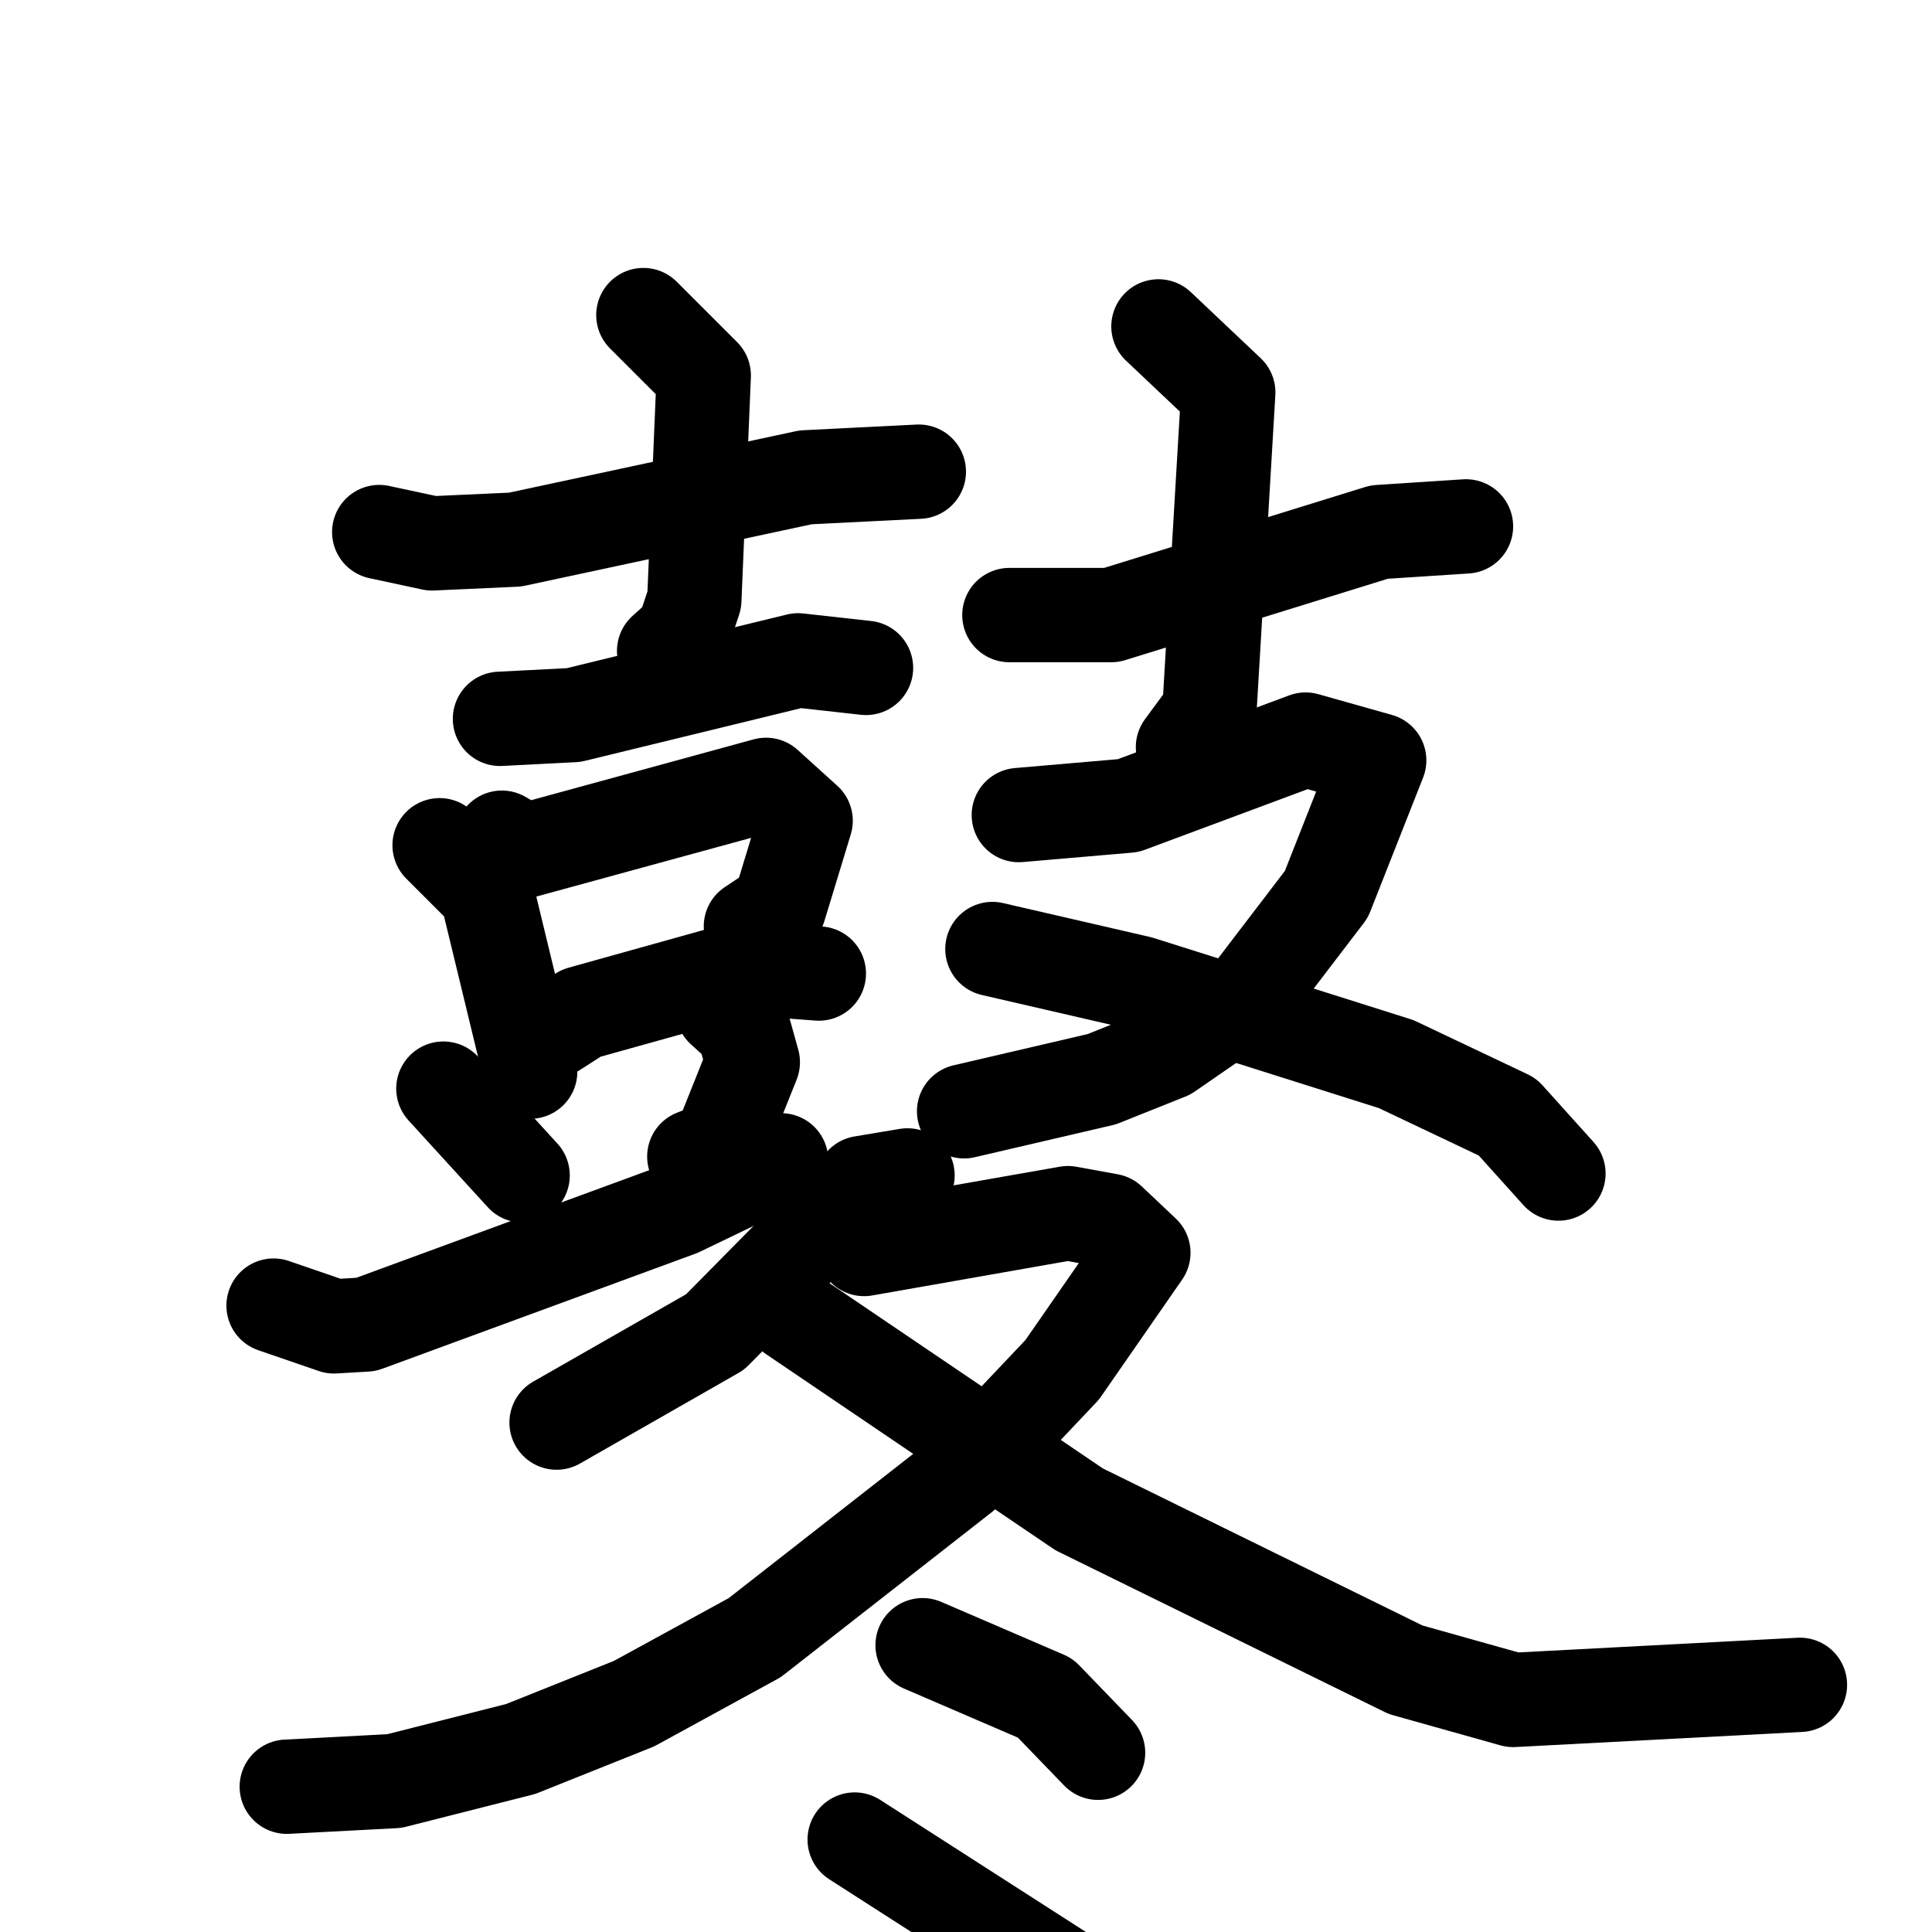 <svg xmlns="http://www.w3.org/2000/svg" viewBox="0 0 1024 1024">
  <g style="fill:none;stroke:#000000;stroke-width:50;stroke-linecap:round;stroke-linejoin:round;" transform="scale(1, 1) translate(0, 0)">
    <path d="M 201.0,282.0 L 229.0,288.0 L 273.0,286.0 L 427.0,253.0 L 487.0,250.0"/>
    <path d="M 341.0,167.0 L 373.0,199.0 L 368.0,318.0 L 362.0,336.0 L 352.0,345.0"/>
    <path d="M 265.0,381.0 L 304.0,379.0 L 423.0,350.0 L 459.0,354.0"/>
    <path d="M 233.0,448.0 L 258.0,473.0 L 281.0,568.0"/>
    <path d="M 266.0,444.0 L 278.0,451.0 L 406.0,416.0 L 427.0,435.0 L 413.0,481.0 L 398.0,491.0"/>
    <path d="M 294.0,546.0 L 308.0,537.0 L 394.0,513.0 L 434.0,516.0"/>
    <path d="M 235.0,577.0 L 277.0,623.0"/>
    <path d="M 383.0,535.0 L 394.0,545.0 L 399.0,563.0 L 381.0,608.0 L 368.0,613.0"/>
    <path d="M 145.0,692.0 L 177.0,703.0 L 194.0,702.0 L 360.0,641.0 L 414.0,615.0"/>
    <path d="M 535.0,326.0 L 589.0,326.0 L 731.0,282.0 L 777.0,279.0"/>
    <path d="M 614.0,173.0 L 651.0,208.0 L 641.0,377.0 L 627.0,396.0"/>
    <path d="M 540.0,432.0 L 598.0,427.0 L 692.0,392.0 L 731.0,403.0 L 703.0,474.0 L 661.0,529.0 L 619.0,558.0 L 584.0,572.0 L 511.0,589.0"/>
    <path d="M 526.0,503.0 L 604.0,521.0 L 740.0,564.0 L 799.0,592.0 L 826.0,622.0"/>
    <path d="M 481.0,623.0 L 457.0,627.0 L 379.0,706.0 L 295.0,754.0"/>
    <path d="M 458.0,662.0 L 566.0,643.0 L 588.0,647.0 L 606.0,664.0 L 563.0,726.0 L 510.0,782.0 L 400.0,868.0 L 336.0,903.0 L 276.0,927.0 L 209.0,944.0 L 152.0,947.0"/>
    <path d="M 420.0,697.0 L 572.0,800.0 L 745.0,885.0 L 802.0,901.0 L 954.0,893.0"/>
    <path d="M 489.0,872.0 L 554.0,900.0 L 582.0,929.0"/>
    <path d="M 453.0,975.0 L 562.0,1045.0 L 594.0,1089.0"/>
  </g>
</svg>
